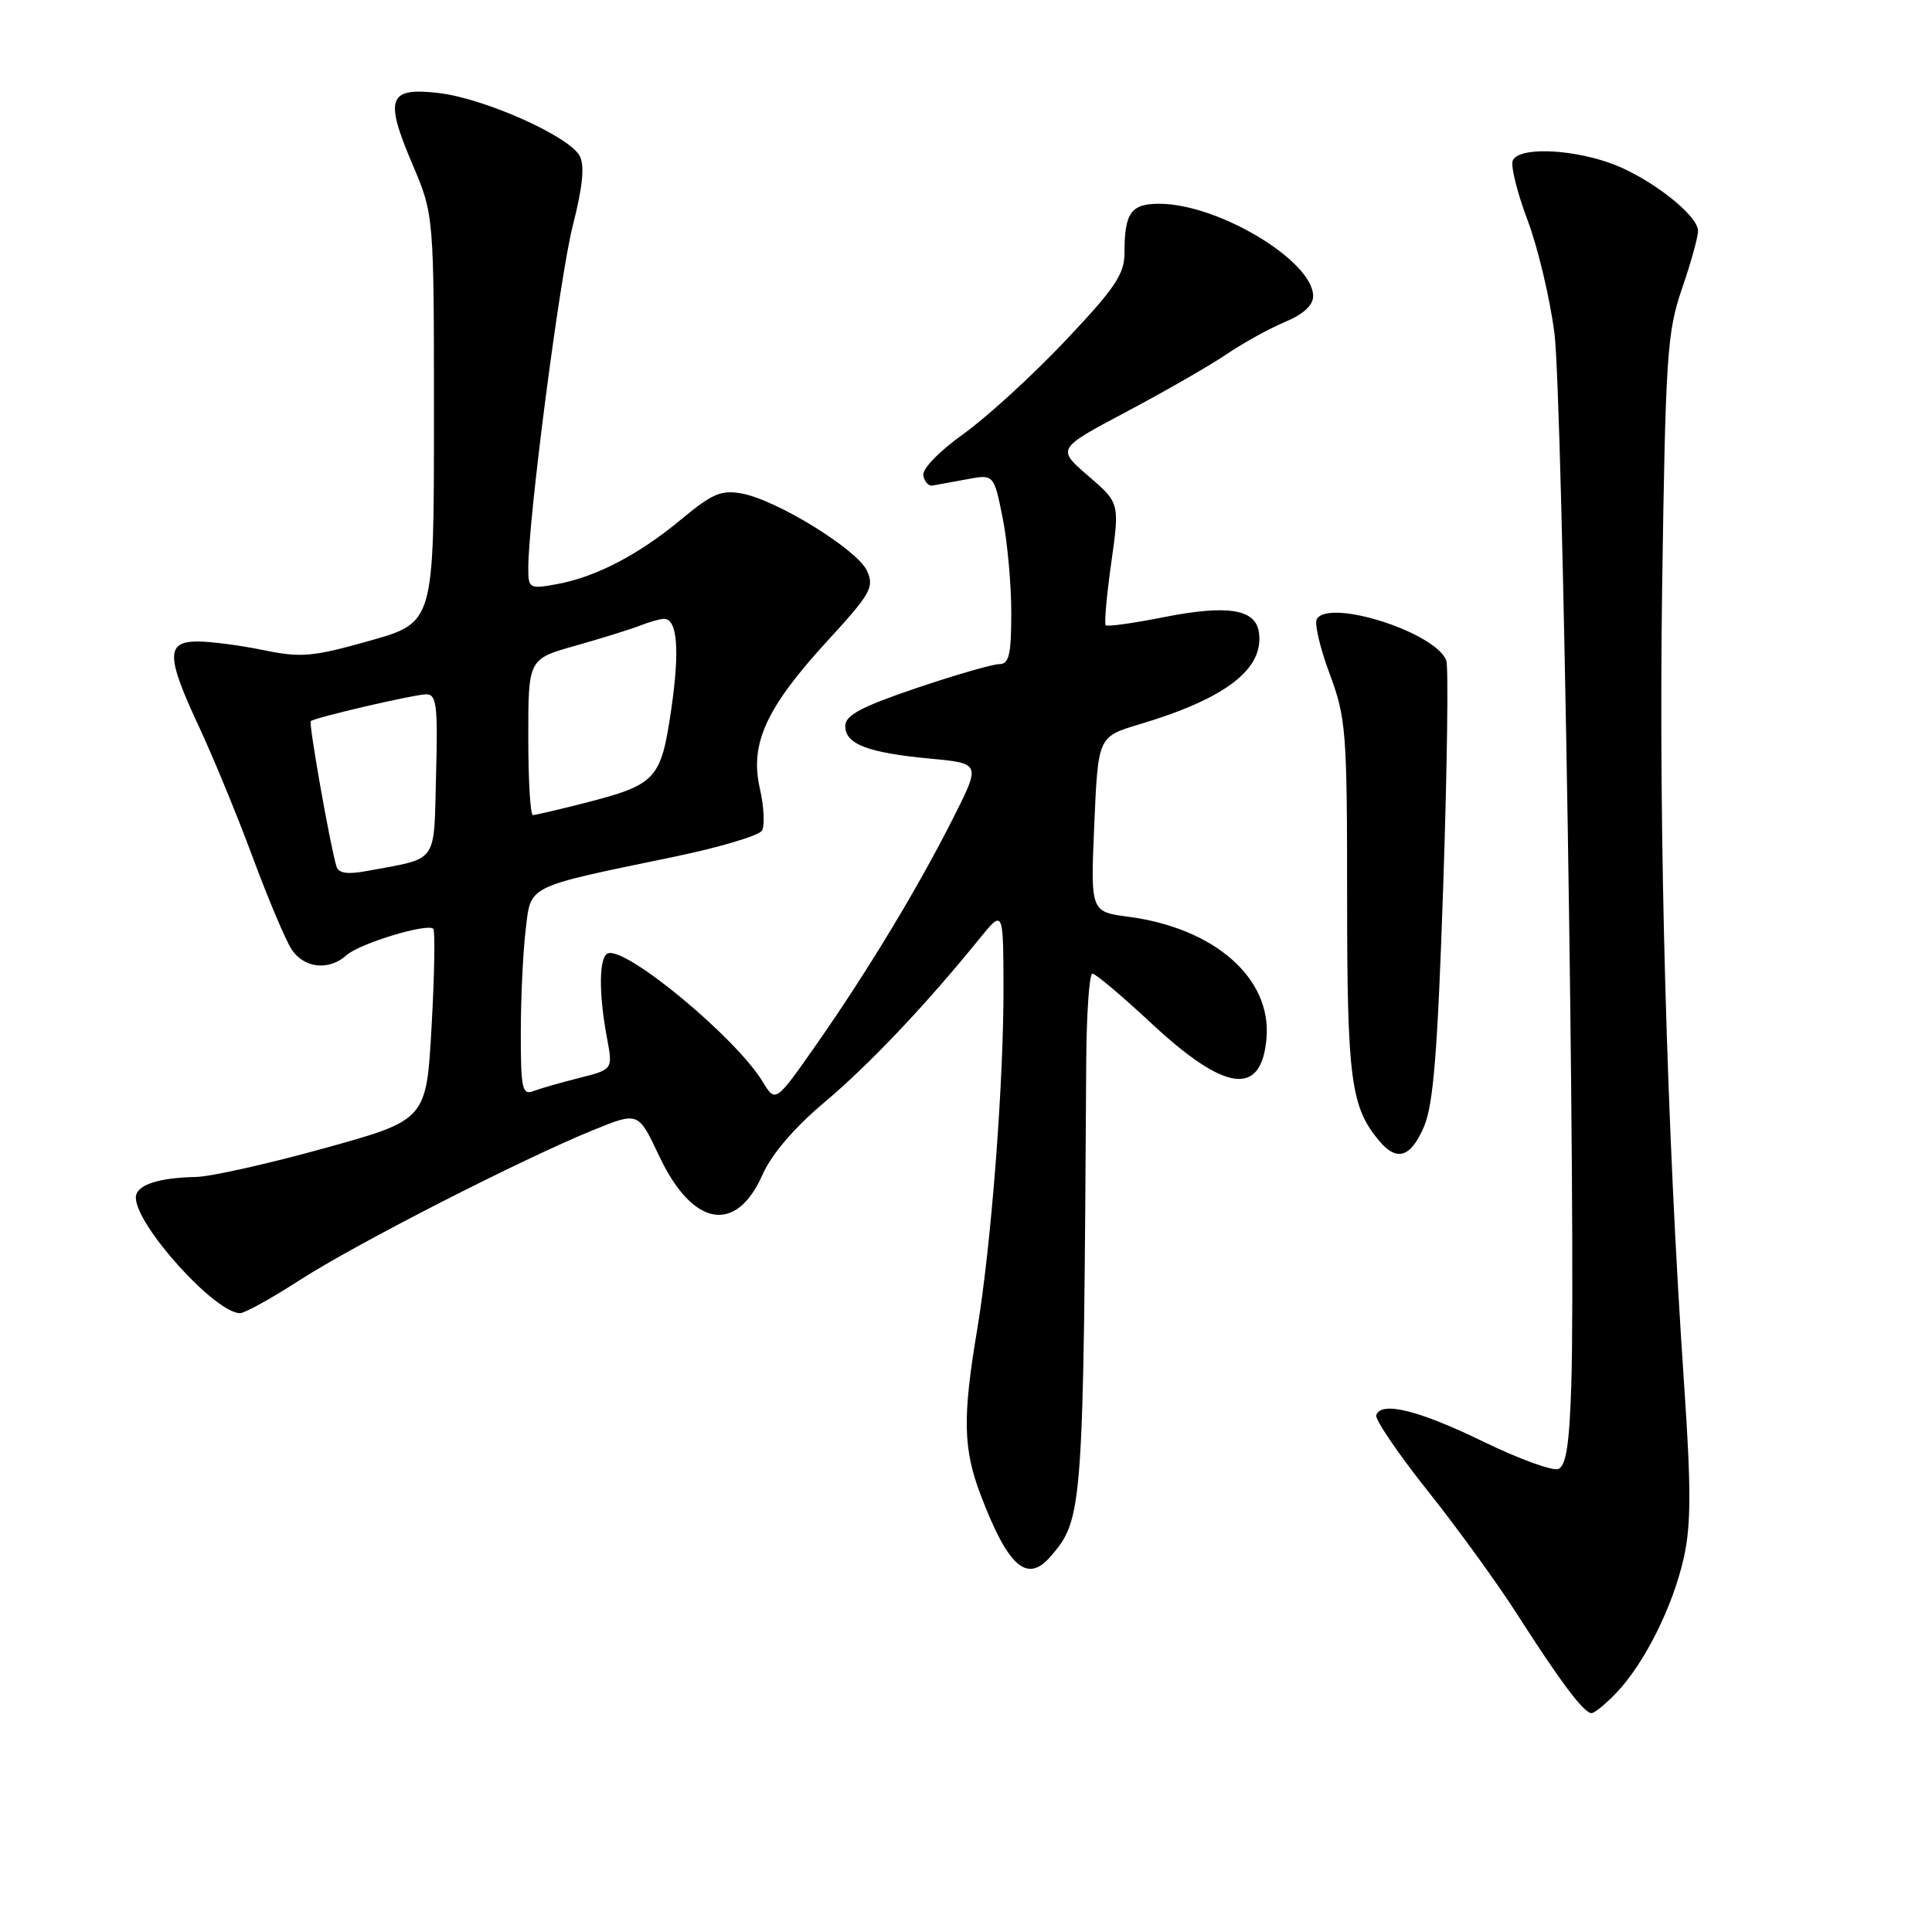 <?xml version="1.0" encoding="UTF-8" standalone="no"?>
<!DOCTYPE svg PUBLIC "-//W3C//DTD SVG 1.1//EN" "http://www.w3.org/Graphics/SVG/1.1/DTD/svg11.dtd" >
<svg xmlns="http://www.w3.org/2000/svg" xmlns:xlink="http://www.w3.org/1999/xlink" version="1.1" viewBox="0 0 256 256">
 <g >
 <path fill="currentColor"
d=" M 214.23 224.25 C 217.94 220.33 221.67 212.85 223.11 206.42 C 224.08 202.07 224.09 197.21 223.17 183.69 C 220.84 149.54 219.77 110.85 220.24 78.00 C 220.69 47.13 220.90 44.01 222.86 38.28 C 224.04 34.86 225.00 31.41 225.00 30.60 C 225.00 28.44 218.25 23.27 213.13 21.53 C 207.61 19.65 201.12 19.53 200.44 21.30 C 200.16 22.02 201.05 25.56 202.41 29.18 C 203.78 32.80 205.37 39.52 205.97 44.13 C 207.05 52.59 208.84 163.35 208.21 183.31 C 207.96 191.36 207.52 194.25 206.48 194.65 C 205.72 194.94 201.25 193.31 196.56 191.03 C 187.99 186.86 183.03 185.63 182.36 187.51 C 182.16 188.06 185.22 192.56 189.15 197.51 C 193.09 202.45 198.47 209.88 201.10 214.00 C 206.80 222.91 209.88 227.00 210.89 227.00 C 211.29 227.00 212.80 225.76 214.23 224.25 Z  M 139.20 206.25 C 143.50 201.28 143.57 200.34 143.93 140.75 C 143.97 134.29 144.34 129.00 144.75 129.01 C 145.16 129.01 148.65 131.95 152.50 135.54 C 162.37 144.74 167.16 145.37 167.82 137.55 C 168.49 129.61 160.94 122.98 149.50 121.47 C 144.50 120.81 144.50 120.81 145.00 109.21 C 145.50 97.61 145.50 97.61 151.00 95.97 C 162.45 92.55 167.53 88.63 166.81 83.77 C 166.36 80.69 162.64 80.11 154.20 81.78 C 150.18 82.58 146.72 83.06 146.51 82.85 C 146.31 82.64 146.63 78.91 147.25 74.56 C 148.36 66.64 148.36 66.64 144.19 63.05 C 140.02 59.46 140.02 59.46 149.26 54.56 C 154.34 51.87 160.31 48.44 162.52 46.94 C 164.73 45.44 168.22 43.52 170.27 42.66 C 172.68 41.66 174.00 40.44 174.00 39.25 C 174.00 34.56 161.40 27.00 153.60 27.00 C 149.85 27.00 149.00 28.20 149.00 33.52 C 149.00 36.33 147.74 38.20 141.13 45.18 C 136.80 49.76 130.74 55.30 127.66 57.50 C 124.44 59.80 122.18 62.14 122.34 63.00 C 122.49 63.83 123.04 64.43 123.56 64.34 C 124.08 64.25 126.12 63.87 128.10 63.51 C 131.69 62.84 131.69 62.84 132.85 68.58 C 133.48 71.75 134.00 77.41 134.00 81.17 C 134.00 86.74 133.71 88.00 132.41 88.00 C 131.54 88.00 126.59 89.43 121.41 91.18 C 114.10 93.66 112.00 94.78 112.00 96.21 C 112.00 98.60 114.97 99.74 123.22 100.52 C 129.95 101.15 129.95 101.15 126.35 108.30 C 121.67 117.59 115.04 128.57 108.23 138.32 C 102.76 146.14 102.76 146.14 101.05 143.32 C 97.50 137.48 83.03 125.48 80.57 126.32 C 79.36 126.74 79.30 131.54 80.44 137.60 C 81.21 141.71 81.21 141.71 76.73 142.84 C 74.27 143.46 71.52 144.25 70.63 144.59 C 69.20 145.14 69.00 144.17 69.01 136.86 C 69.01 132.26 69.30 126.14 69.65 123.25 C 70.37 117.20 69.48 117.64 89.36 113.52 C 95.33 112.28 100.55 110.73 100.95 110.07 C 101.36 109.42 101.24 106.89 100.68 104.46 C 99.33 98.53 101.52 93.77 109.71 84.84 C 115.38 78.67 115.87 77.80 114.88 75.63 C 113.60 72.84 103.00 66.28 98.33 65.40 C 95.58 64.89 94.39 65.39 90.30 68.79 C 84.64 73.50 78.94 76.47 73.75 77.41 C 70.15 78.06 70.00 77.98 70.00 75.30 C 70.00 68.76 74.17 36.67 75.90 29.89 C 77.22 24.71 77.49 21.95 76.81 20.66 C 75.42 18.05 64.22 13.05 58.16 12.33 C 51.44 11.54 50.91 12.97 54.64 21.74 C 57.50 28.46 57.50 28.46 57.50 55.48 C 57.50 82.50 57.50 82.50 49.00 84.90 C 41.42 87.04 39.90 87.17 34.94 86.15 C 31.88 85.52 27.94 85.00 26.19 85.00 C 21.98 85.00 22.01 86.97 26.37 96.30 C 28.22 100.26 31.41 108.00 33.45 113.50 C 35.49 119.00 37.81 124.51 38.61 125.75 C 40.25 128.31 43.59 128.68 45.93 126.56 C 47.64 125.02 56.62 122.29 57.41 123.07 C 57.67 123.33 57.57 129.14 57.19 135.97 C 56.50 148.40 56.50 148.40 43.00 152.14 C 35.58 154.20 27.93 155.91 26.00 155.95 C 20.86 156.06 18.00 157.04 18.00 158.69 C 18.00 162.36 28.50 174.00 31.81 174.00 C 32.43 174.00 35.99 172.03 39.72 169.62 C 47.12 164.84 69.17 153.57 78.63 149.73 C 84.58 147.31 84.58 147.31 87.32 153.13 C 91.74 162.55 97.52 163.61 101.04 155.65 C 102.23 152.95 105.24 149.43 109.21 146.09 C 115.17 141.07 122.58 133.26 129.72 124.46 C 132.93 120.50 132.93 120.50 132.97 130.55 C 133.01 143.36 131.35 164.98 129.47 176.25 C 127.53 187.82 127.62 191.97 129.93 198.06 C 133.57 207.63 136.09 209.85 139.20 206.25 Z  M 188.70 149.25 C 189.94 146.33 190.50 139.27 191.24 117.21 C 191.76 101.66 191.94 88.29 191.64 87.51 C 190.21 83.79 176.17 79.30 174.49 82.02 C 174.14 82.58 174.90 85.84 176.18 89.27 C 178.36 95.14 178.50 96.87 178.50 119.00 C 178.50 143.09 178.99 146.75 182.82 151.25 C 185.13 153.96 186.96 153.34 188.70 149.25 Z  M 44.58 114.80 C 43.75 112.07 40.87 95.79 41.18 95.55 C 41.82 95.05 54.95 92.00 56.49 92.00 C 57.85 92.00 58.03 93.50 57.78 102.68 C 57.47 114.62 58.18 113.63 48.74 115.39 C 46.03 115.90 44.86 115.73 44.58 114.80 Z  M 70.00 97.66 C 70.00 87.32 70.00 87.32 76.25 85.56 C 79.69 84.59 83.53 83.39 84.80 82.90 C 86.06 82.40 87.49 82.00 87.98 82.00 C 89.76 82.00 90.09 86.13 88.94 94.03 C 87.57 103.33 86.99 103.96 77.36 106.43 C 73.98 107.29 70.94 108.00 70.61 108.00 C 70.27 108.00 70.00 103.35 70.00 97.66 Z "/>
</g>
</svg>